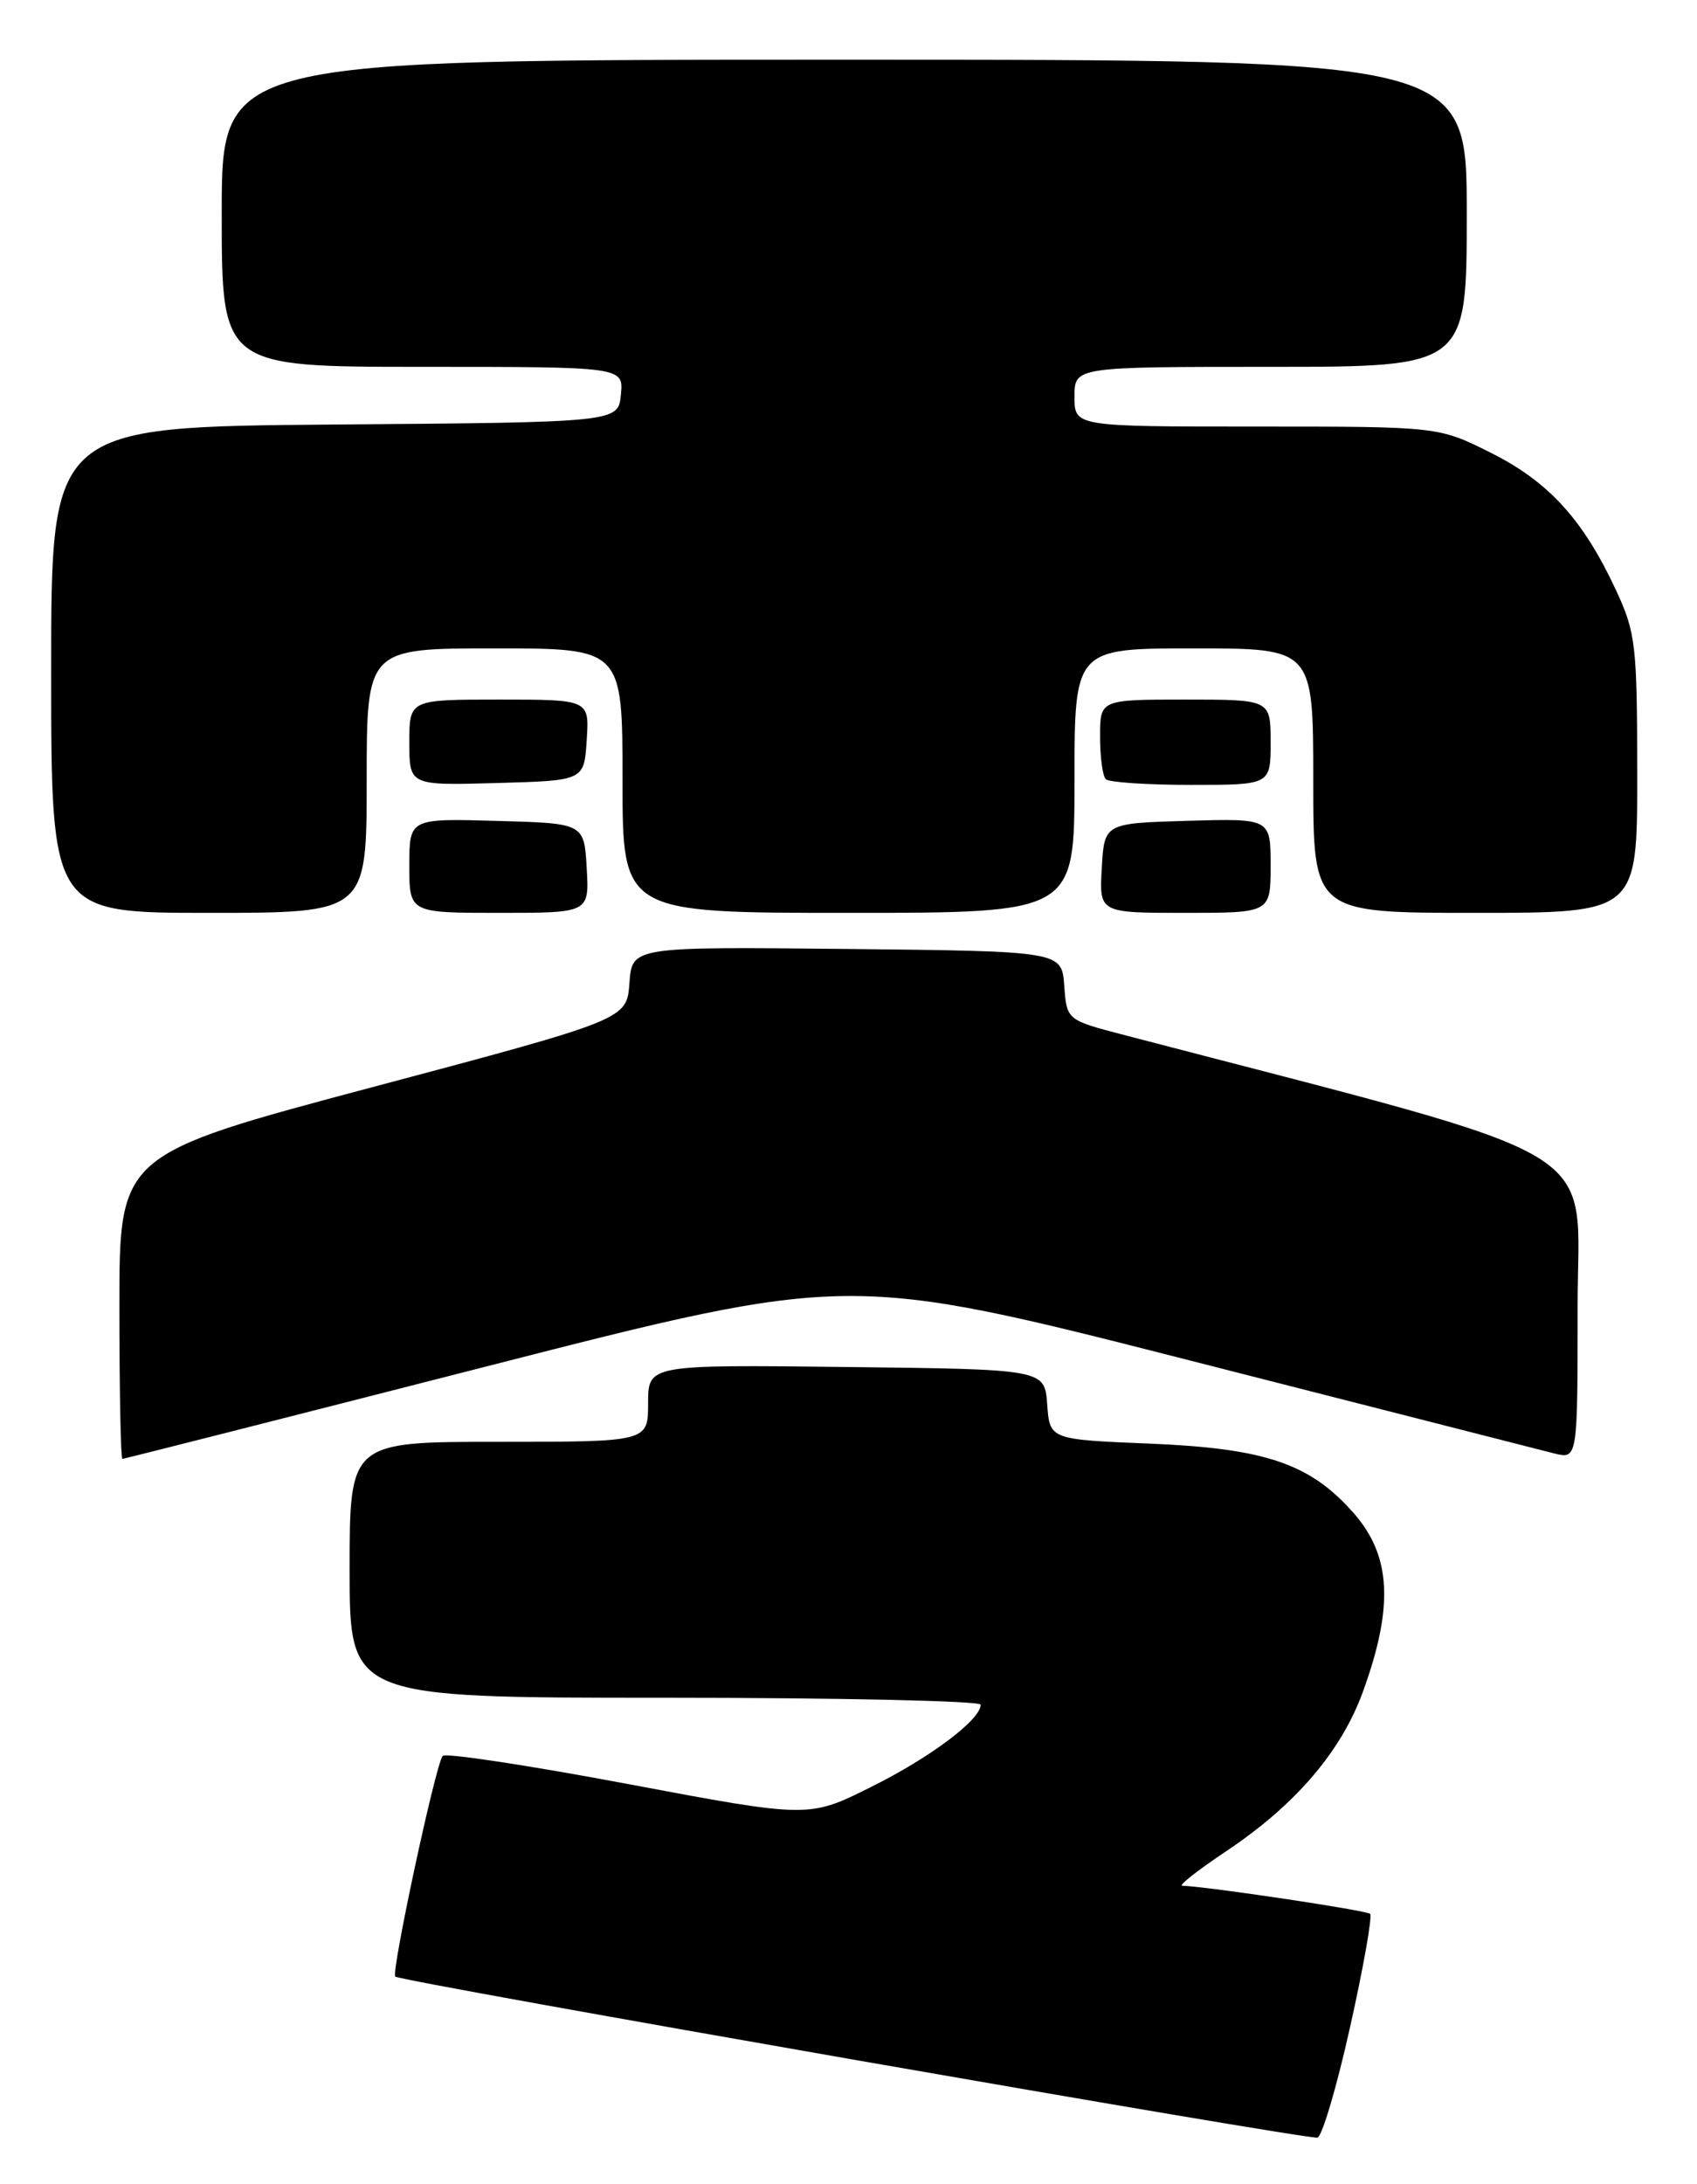 <?xml version="1.0" encoding="UTF-8" standalone="no"?>
<!DOCTYPE svg PUBLIC "-//W3C//DTD SVG 1.1//EN" "http://www.w3.org/Graphics/SVG/1.1/DTD/svg11.dtd" >
<svg xmlns="http://www.w3.org/2000/svg" xmlns:xlink="http://www.w3.org/1999/xlink" version="1.1" viewBox="0 0 199 256">
 <g >
 <path fill="currentColor"
d=" M 158.32 237.59 C 159.89 230.58 160.94 224.61 160.67 224.33 C 160.26 223.92 141.73 221.15 138.64 221.03 C 138.16 221.01 140.51 219.17 143.86 216.94 C 151.92 211.55 157.30 205.27 159.84 198.25 C 163.45 188.30 163.14 182.36 158.75 177.37 C 153.65 171.56 148.41 169.77 134.81 169.21 C 123.10 168.73 123.10 168.73 122.80 164.61 C 122.50 160.50 122.50 160.50 99.25 160.23 C 76.00 159.96 76.00 159.96 76.00 164.48 C 76.00 169.00 76.00 169.00 58.50 169.00 C 41.00 169.00 41.00 169.00 41.00 184.00 C 41.00 199.00 41.00 199.00 78.00 199.00 C 98.35 199.00 115.00 199.37 115.00 199.81 C 115.00 201.57 109.15 205.97 102.18 209.44 C 94.86 213.10 94.86 213.10 73.68 209.12 C 62.03 206.93 52.23 205.44 51.91 205.82 C 51.09 206.76 45.85 231.18 46.35 231.68 C 46.92 232.26 153.29 250.82 154.49 250.56 C 155.03 250.44 156.76 244.60 158.32 237.59 Z  M 57.14 160.14 C 99.59 149.28 99.59 149.28 139.55 159.47 C 161.52 165.08 180.74 169.98 182.25 170.36 C 185.00 171.04 185.00 171.04 185.00 153.17 C 185.00 133.57 189.85 136.48 131.80 121.31 C 125.09 119.56 125.09 119.56 124.80 115.53 C 124.50 111.50 124.50 111.50 99.31 111.23 C 74.12 110.97 74.12 110.97 73.81 115.23 C 73.50 119.49 73.50 119.49 43.75 127.41 C 14.00 135.32 14.00 135.32 14.00 153.16 C 14.00 162.97 14.16 171.00 14.35 171.00 C 14.54 171.00 33.80 166.11 57.14 160.14 Z  M 43.00 91.50 C 43.00 76.00 43.00 76.00 58.00 76.00 C 73.00 76.00 73.00 76.00 73.00 91.50 C 73.00 107.00 73.00 107.00 99.50 107.00 C 126.00 107.00 126.00 107.00 126.00 91.50 C 126.00 76.00 126.00 76.00 140.00 76.00 C 154.00 76.00 154.00 76.00 154.00 91.50 C 154.00 107.00 154.00 107.00 173.00 107.00 C 192.00 107.00 192.00 107.00 191.99 90.75 C 191.98 75.53 191.82 74.16 189.48 69.13 C 185.65 60.90 181.59 56.45 174.80 53.06 C 168.68 50.00 168.68 50.00 147.34 50.00 C 126.00 50.00 126.00 50.00 126.00 46.50 C 126.00 43.00 126.00 43.00 149.00 43.00 C 172.00 43.00 172.00 43.00 172.00 25.00 C 172.00 7.00 172.00 7.00 99.00 7.00 C 26.00 7.00 26.00 7.00 26.00 25.00 C 26.00 43.00 26.00 43.00 49.56 43.00 C 73.13 43.00 73.13 43.00 72.81 46.25 C 72.50 49.50 72.50 49.50 39.25 49.76 C 6.00 50.03 6.00 50.03 6.00 78.51 C 6.00 107.00 6.00 107.00 24.50 107.00 C 43.00 107.00 43.00 107.00 43.00 91.50 Z  M 68.80 101.75 C 68.50 96.50 68.50 96.50 58.25 96.22 C 48.00 95.93 48.00 95.93 48.00 101.47 C 48.00 107.00 48.00 107.00 58.55 107.00 C 69.10 107.00 69.10 107.00 68.80 101.75 Z  M 149.00 101.46 C 149.00 95.93 149.00 95.93 139.25 96.21 C 129.50 96.50 129.50 96.50 129.20 101.75 C 128.90 107.00 128.90 107.00 138.95 107.00 C 149.00 107.00 149.00 107.00 149.00 101.46 Z  M 68.80 86.75 C 69.11 82.00 69.11 82.00 58.55 82.00 C 48.00 82.00 48.00 82.00 48.00 87.03 C 48.00 92.07 48.00 92.07 58.25 91.78 C 68.50 91.50 68.50 91.50 68.80 86.75 Z  M 149.00 87.00 C 149.00 82.00 149.00 82.00 139.00 82.00 C 129.00 82.00 129.00 82.00 129.00 86.33 C 129.00 88.72 129.30 90.97 129.67 91.33 C 130.03 91.70 134.53 92.00 139.67 92.00 C 149.00 92.00 149.00 92.00 149.00 87.00 Z "/>
</g>
</svg>